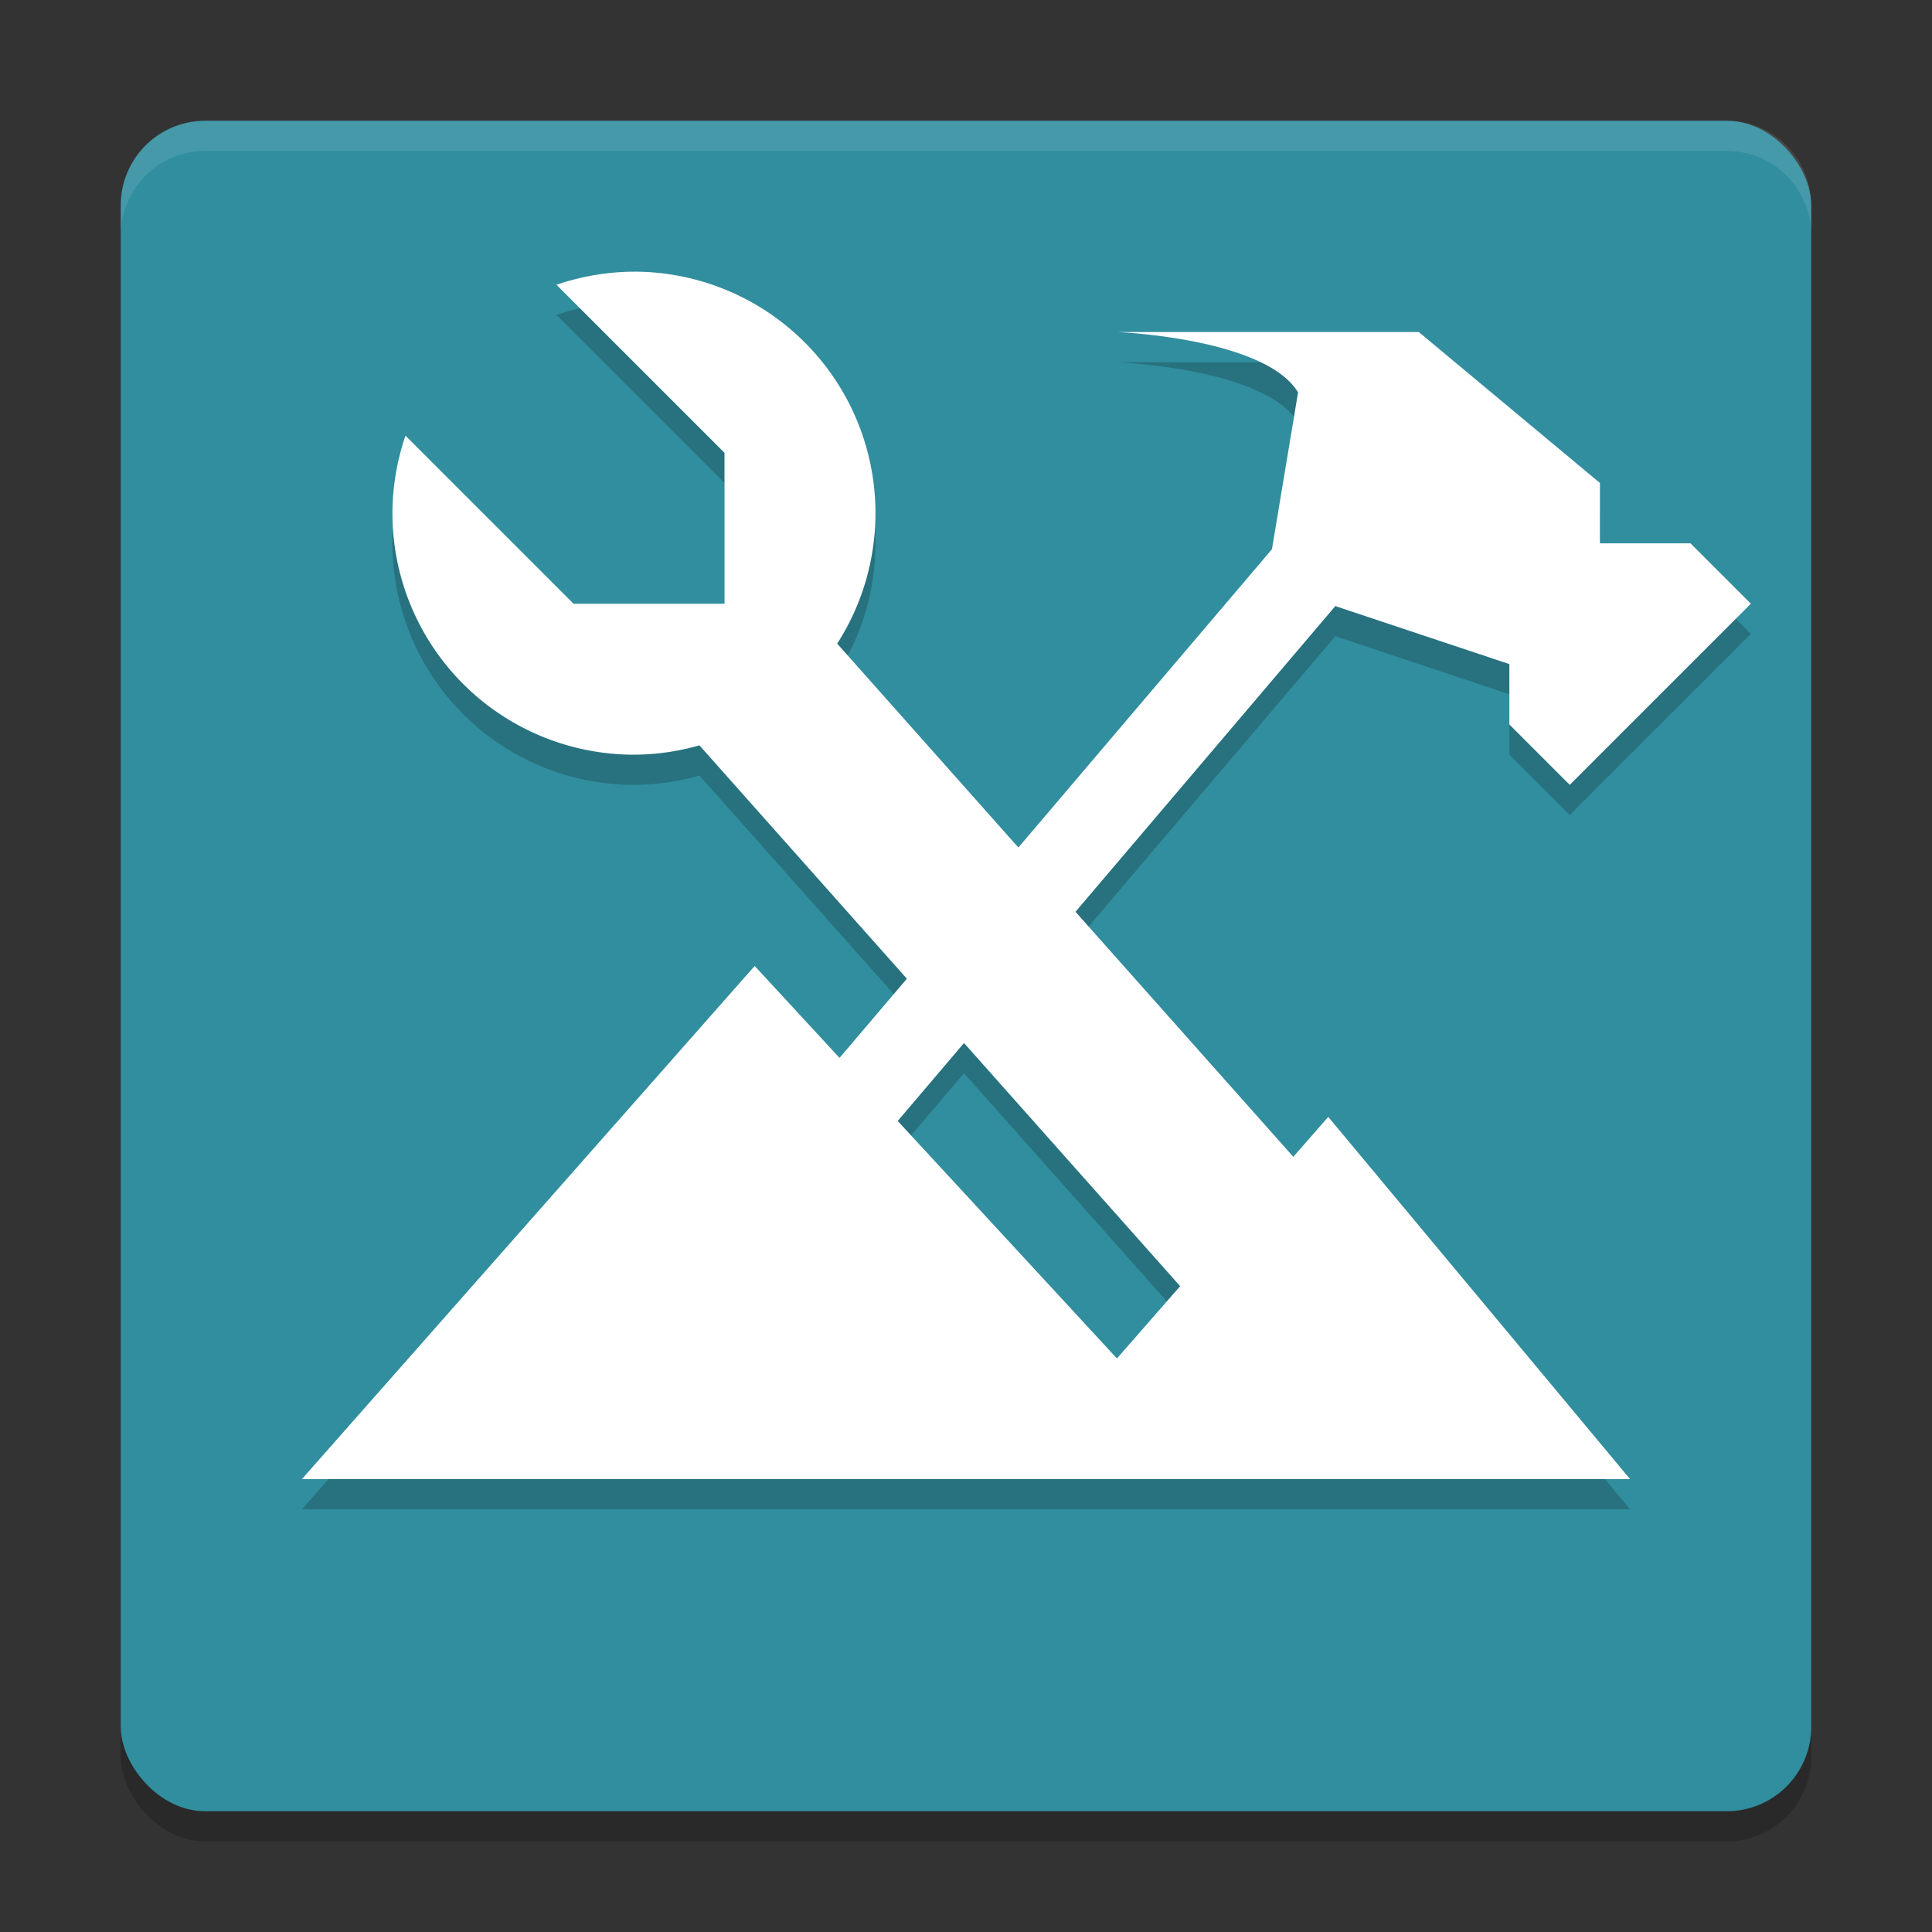 <svg width="64" height="64" version="1.1" xmlns="http://www.w3.org/2000/svg" xmlns:xlink="http://www.w3.org/1999/xlink">
 <rect width="100%" height="100%" fill="#333333" stroke="none"/>
 <rect x="4" y="5" width="56" height="56" rx="2.8" ry="2.8" style="opacity:.2"/>
 <rect x="4" y="4" width="56" height="56" rx="2.8" ry="2.8" style="fill:#318e9e"/>
 <path d="M 6.801,4 C 5.25,4 4,5.25 4,6.801 v 1 C 4,6.25 5.25,5 6.801,5 H 57.199 C 58.75,5 60,6.25 60,7.801 v -1 C 60,5.25 58.75,4 57.199,4 Z" style="fill:#ffffff;opacity:.1"/>
 <path d="m21 10a8 8 0 0 0-2.566 0.434l5.566 5.566v5h-5l-5.568-5.568a8 8 0 0 0-0.432 2.568 8 8 0 0 0 8 8 8 8 0 0 0 2.17-0.309l6.871 7.73-2.23 2.623-2.811-3.045-15 17h44l-10-12-1.158 1.322-7.215-8.117 8.607-10.127 5.766 1.922v2l2 2 6-6-2-2h-3v-2l-6-5h-10s4.913 0.194 6 2l-0.865 5.195-8.4 9.881-6.002-6.754a8 8 0 0 0 1.268-4.322 8 8 0 0 0-8-8zm10.934 25.551 7.16 8.055-2.094 2.395-7.262-7.867z" style="opacity:.2"/>
 <path d="m21 9a8 8 0 0 0-2.566 0.434l5.566 5.566v2.125 2.875h-5l-5.568-5.568a8 8 0 0 0-0.432 2.568 8 8 0 0 0 8 8 8 8 0 0 0 2.17-0.309l6.871 7.73-2.23 2.623-2.811-3.045-15 17h44l-10-12-1.158 1.322-7.215-8.117 8.607-10.127 5.766 1.922v2l2 2 6-6-2-2h-3v-2l-6-5h-10s4.913 0.194 6 2l-0.865 5.195-8.4 9.881-6.002-6.754a8 8 0 0 0 1.268-4.322 8 8 0 0 0-8-8zm10.934 25.551 7.16 8.055-2.094 2.395-7.262-7.867 2.195-2.582z" style="fill:#ffffff"/>
</svg>
